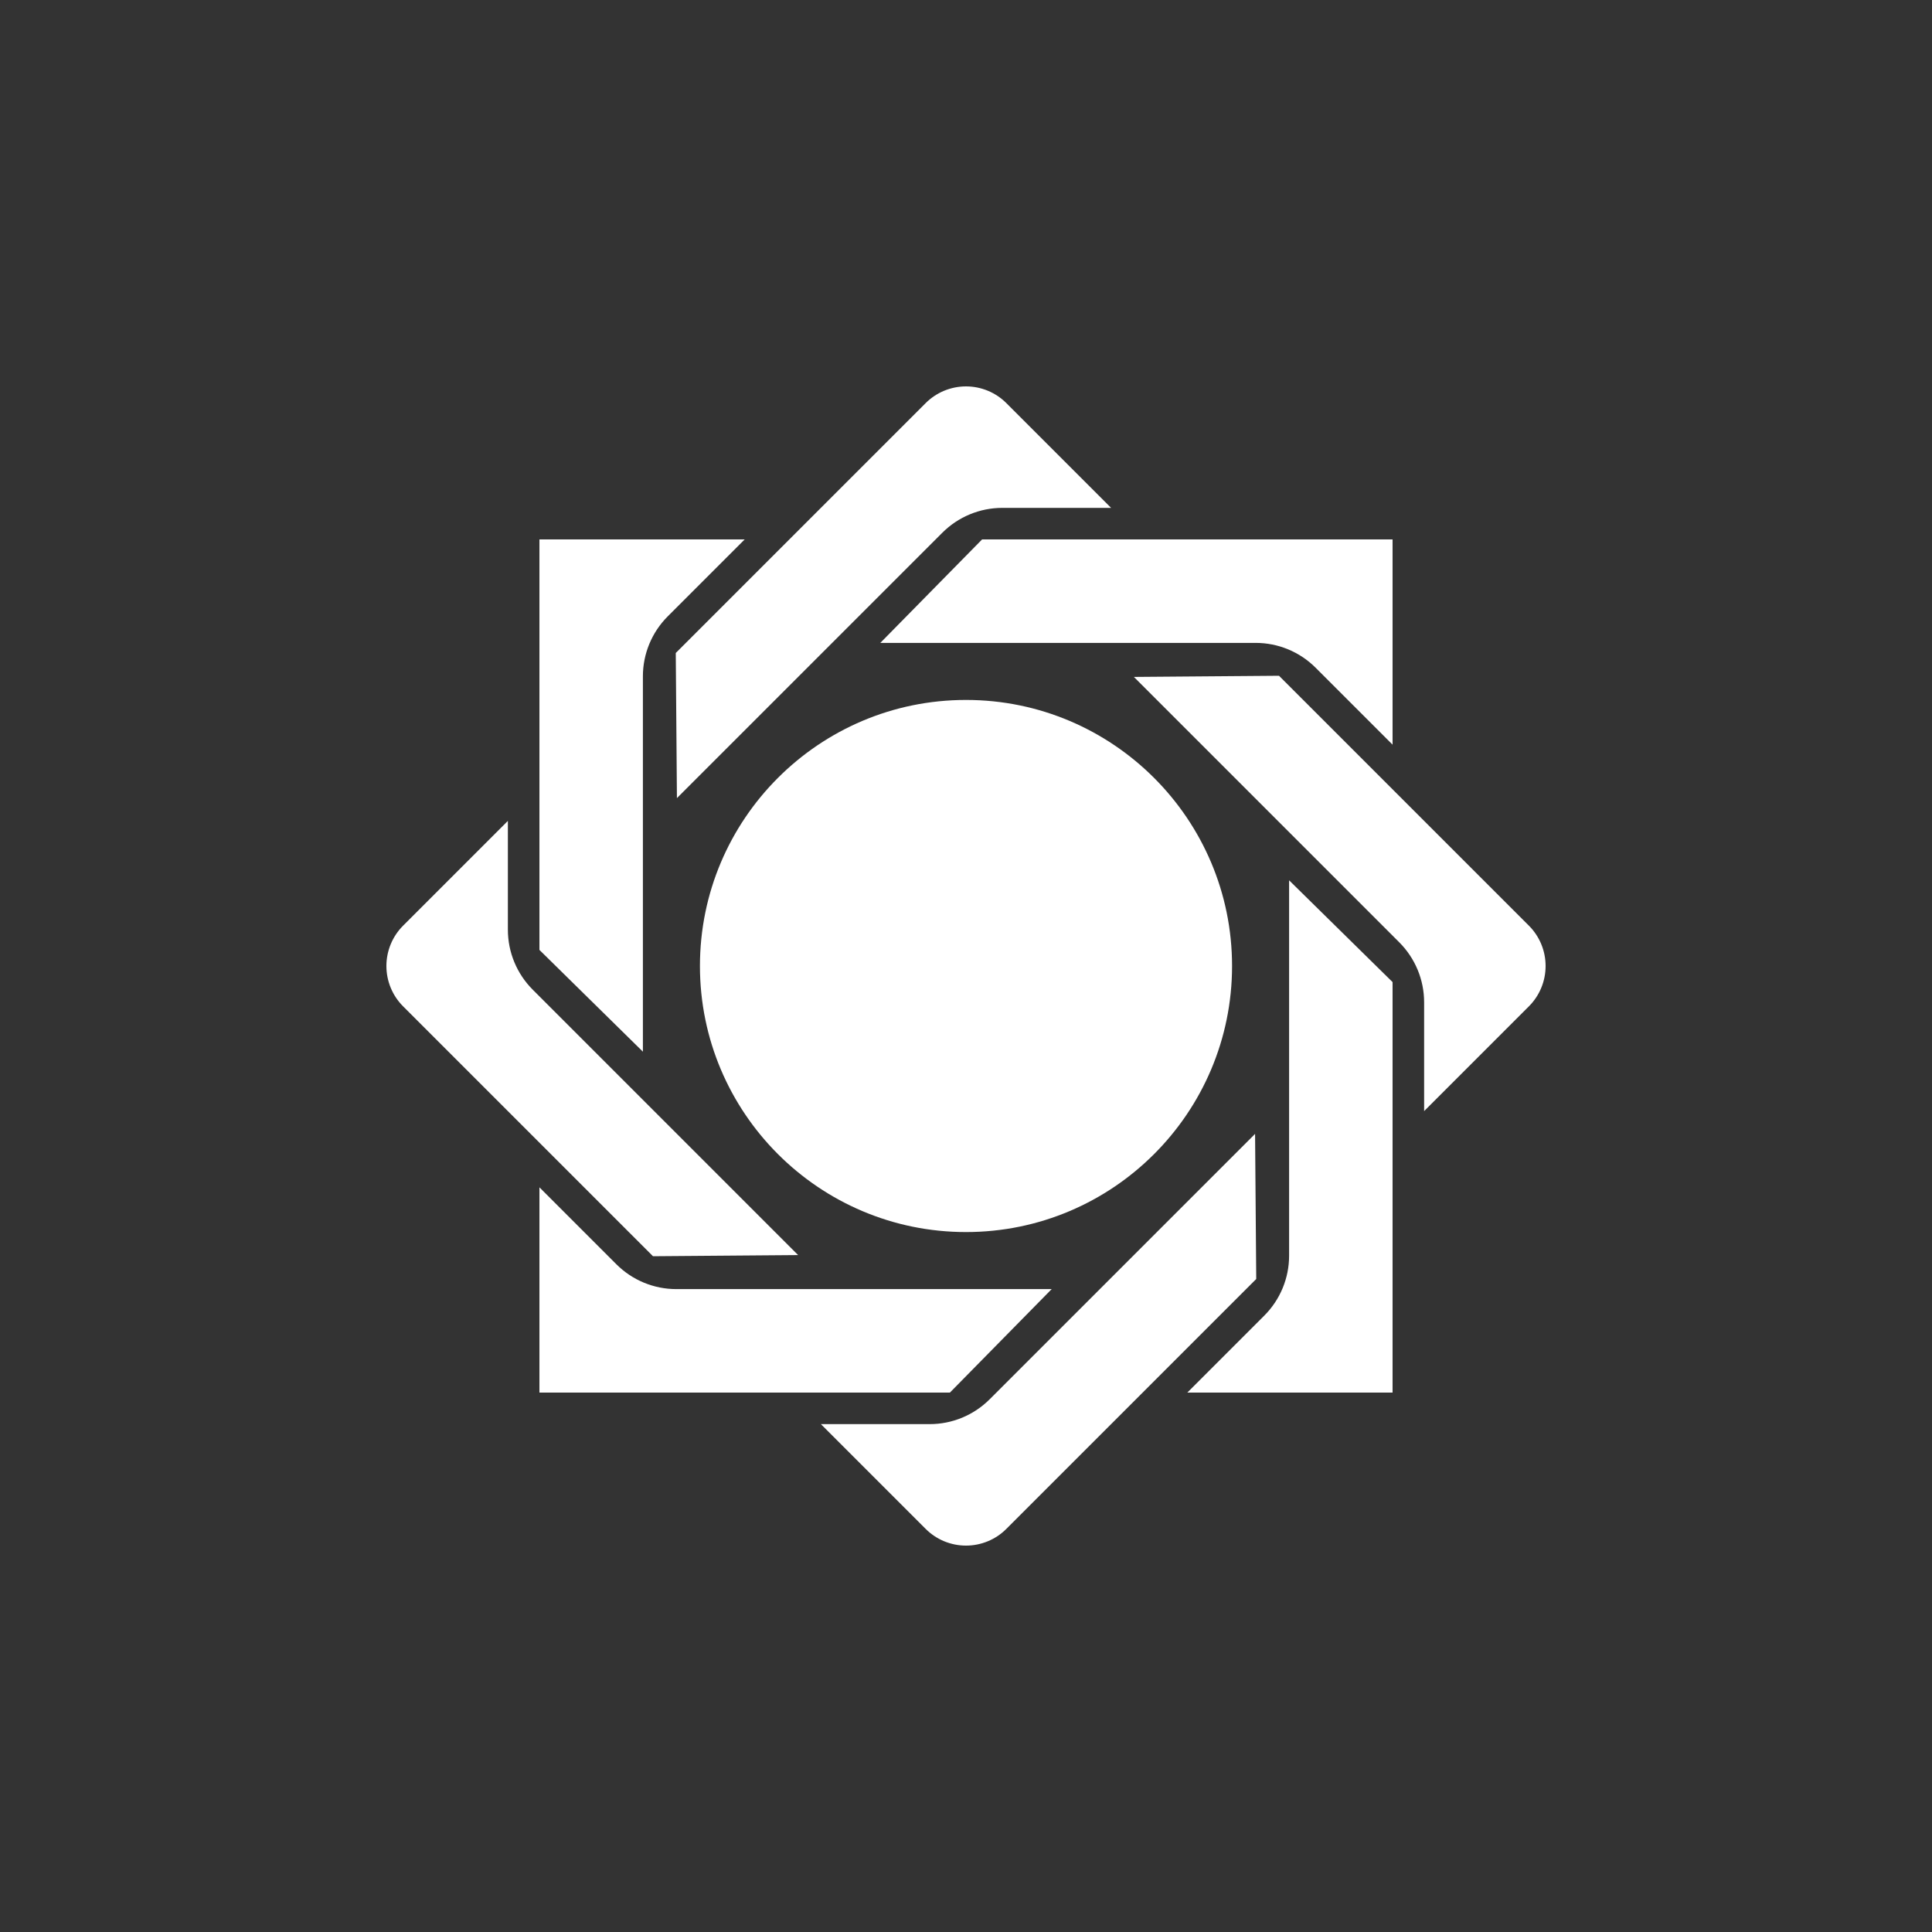 <svg width="80" height="80" viewBox="0 0 80 80" fill="none" xmlns="http://www.w3.org/2000/svg">
<rect x="0" y="0" width="80" height="80" fill="#333333" stroke="none"/>
<path fill-rule="evenodd" clip-rule="evenodd" d="M41.671 63.308C41.228 63.751 40.627 64 40 64C39.373 64 38.772 63.751 38.329 63.308C36.551 61.53 33.991 58.97 33.991 58.97C33.991 58.97 36.732 58.97 38.497 58.97C39.428 58.97 40.321 58.6 40.98 57.941C43.89 55.032 51.97 46.952 51.97 46.952L52.018 52.961C52.018 52.961 44.973 60.006 41.671 63.308ZM25.525 52.353C26.183 53.01 27.074 53.379 28.004 53.379C32.117 53.379 43.548 53.379 43.548 53.379L39.334 57.663H22.337V49.165C22.337 49.165 24.278 51.105 25.525 52.353ZM57.663 57.663H49.165C49.165 57.663 51.105 55.722 52.353 54.475C53.01 53.817 53.379 52.926 53.379 51.996C53.379 47.883 53.379 36.452 53.379 36.452L57.663 40.666V57.663ZM16.692 41.671C16.249 41.228 16 40.627 16 40C16 39.373 16.249 38.772 16.692 38.329C18.47 36.551 21.03 33.991 21.03 33.991C21.03 33.991 21.03 36.732 21.03 38.497C21.03 39.428 21.4 40.321 22.059 40.98C24.968 43.89 33.048 51.97 33.048 51.97L27.039 52.018C27.039 52.018 19.994 44.973 16.692 41.671ZM40 28.983C46.08 28.983 51.017 33.92 51.017 40C51.017 46.08 46.08 51.017 40 51.017C33.92 51.017 28.983 46.08 28.983 40C28.983 33.92 33.92 28.983 40 28.983ZM63.308 38.329C63.751 38.772 64 39.373 64 40C64 40.627 63.751 41.228 63.308 41.671C61.53 43.449 58.97 46.009 58.97 46.009C58.97 46.009 58.97 43.268 58.97 41.503C58.97 40.572 58.6 39.679 57.941 39.02C55.032 36.11 46.952 28.03 46.952 28.03L52.961 27.982C52.961 27.982 60.006 35.027 63.308 38.329ZM22.337 22.337H30.835C30.835 22.337 28.895 24.278 27.647 25.525C26.99 26.183 26.621 27.074 26.621 28.004C26.621 32.117 26.621 43.548 26.621 43.548L22.337 39.334V22.337ZM46.009 21.03C46.009 21.03 43.268 21.03 41.503 21.03C40.572 21.03 39.679 21.4 39.02 22.059C36.11 24.968 28.03 33.048 28.03 33.048L27.982 27.039C27.982 27.039 35.027 19.994 38.329 16.692C38.772 16.249 39.373 16 40 16C40.627 16 41.228 16.249 41.671 16.692C43.449 18.47 46.009 21.03 46.009 21.03ZM57.663 22.337V30.835C57.663 30.835 55.722 28.895 54.475 27.647C53.817 26.99 52.926 26.621 51.996 26.621C47.883 26.621 36.452 26.621 36.452 26.621L40.666 22.337H57.663Z" fill="white"/>
</svg>
